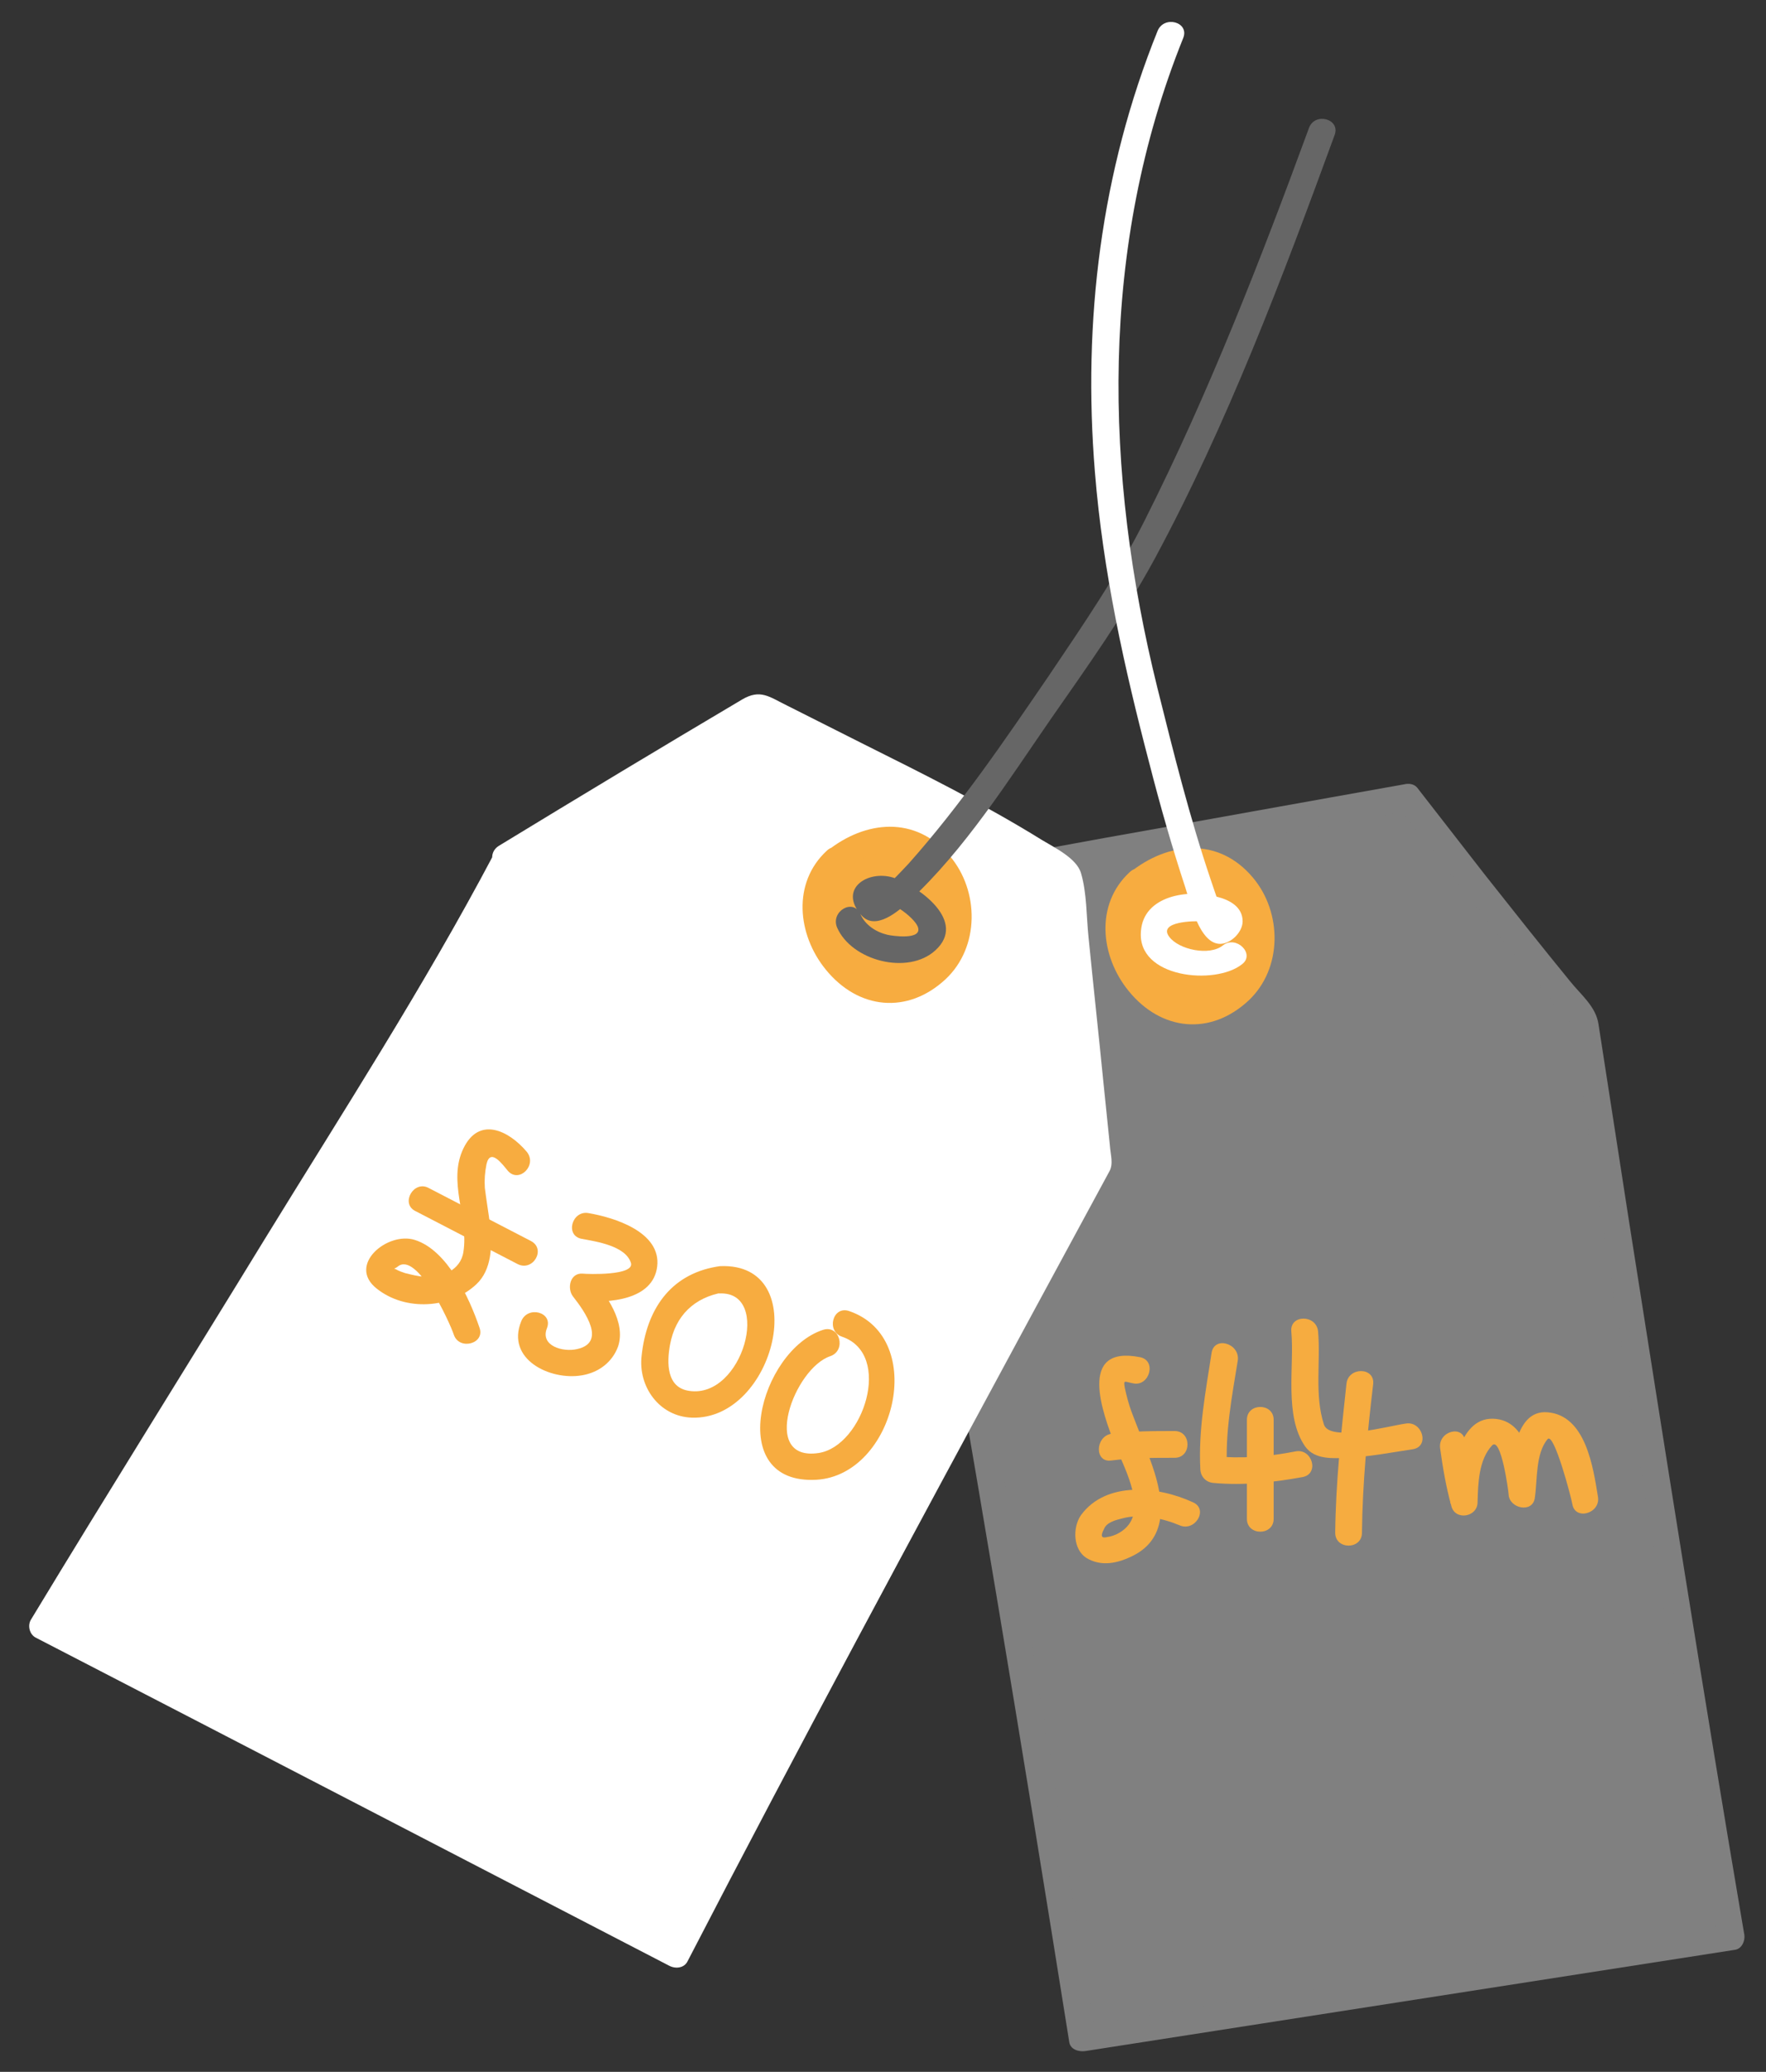 <?xml version="1.0" encoding="utf-8"?>
<!-- Generator: Adobe Illustrator 17.0.0, SVG Export Plug-In . SVG Version: 6.00 Build 0)  -->
<!DOCTYPE svg PUBLIC "-//W3C//DTD SVG 1.1//EN" "http://www.w3.org/Graphics/SVG/1.1/DTD/svg11.dtd">
<svg version="1.1" id="Layer_1" xmlns="http://www.w3.org/2000/svg" xmlns:xlink="http://www.w3.org/1999/xlink" x="0px" y="0px"
	 width="330px" height="387px" viewBox="134.6 92.1 330 387" enable-background="new 134.6 92.1 330 387" xml:space="preserve">
<rect x="134.6" y="92.1" width="330" height="387" fill="#333333" stroke="none"/>
<g>
	<g>
		<path fill="#808080" d="M308.3,305.3c0,0,9.7-26,19.8-51.8l69.5-12.5c0,0,27.1,35,33,41.4c0,0,16.4,106.3,27.5,171.7L336.7,473
			c-12-75.1-17.3-107.6-28.1-167.1"/>
		<g>
			<path fill="#808080" d="M310.7,306c6.5-17.3,13.1-34.6,19.8-51.8c-0.6,0.6-1.2,1.2-1.7,1.7c23.2-4.2,46.3-8.3,69.5-12.5
				c-0.8-0.2-1.6-0.4-2.4-0.6c8.3,10.7,16.7,21.4,25.2,32c2,2.5,4.1,5,6.2,7.5c0.7,0.8,1.2,2.3,1,0.8c0,0.3,0.1,0.6,0.1,0.9
				c0.6,3.9,1.2,7.8,1.8,11.7c6.3,40.7,12.7,81.5,19.4,122.2c2,12.3,4,24.5,6.1,36.8c0.6-1,1.2-2.1,1.7-3.1
				c-40.4,6.3-80.9,12.6-121.3,18.9c1,0.6,2.1,1.2,3.1,1.7c-8.9-55.8-18-111.5-28.1-167.1c-0.6-3.2-5.4-1.8-4.8,1.3
				c10,55.6,19.2,111.3,28.1,167.1c0.2,1.5,1.9,1.9,3.1,1.7c40.4-6.3,80.9-12.6,121.3-18.9c1.4-0.2,2-1.9,1.7-3.1
				C453,409.1,446,364.7,439,320.2c-1.9-12.3-3.8-24.5-5.7-36.8c-0.5-3.3-3.2-5.4-5.3-8c-5.4-6.6-10.7-13.3-16-20
				c-4.2-5.4-8.4-10.8-12.6-16.2c-0.6-0.7-1.6-0.8-2.4-0.6c-18.6,3.3-37.3,6.7-55.9,10c-3.8,0.7-7.6,1.4-11.5,2.1
				c-4.8,0.9-5,5.1-6.7,9.5c-5.8,14.8-11.4,29.6-17,44.4C304.7,307.7,309.6,309,310.7,306L310.7,306z"/>
		</g>
	</g>
	<g>
		<path fill="#FFFFFF" d="M229,252.3c0,0,23.4-14.4,47-28.3c0,0,57.4,27.9,58.1,32c0.6,4.1,4.7,44.9,5.7,53.5
			c0,0-48.9,89.8-78.9,147.7l-118.4-61.3c12.7-20.8,74.3-119.7,86.5-142.8"/>
		<g>
			<path fill="#FFFFFF" d="M230.2,254.5c15.6-9.6,31.3-19,47-28.3c-0.8,0-1.7,0-2.5,0c10.3,5,20.5,10.1,30.6,15.4
				c6.8,3.5,13.5,7.1,20.1,11c1.9,1.1,3.9,2.3,5.6,3.7c0.5,0.4,0.9,1.3,0.6,0.4c0.2,0.7,0.2,1.8,0.3,2.6c1.8,16,3.3,32.1,5.1,48.2
				c0.1,1.1-0.1,2,0.5,0.9c-0.1,0.3-0.3,0.5-0.4,0.8c-0.8,1.4-1.5,2.8-2.3,4.2c-3,5.5-6,11-8.9,16.5c-22.7,41.9-45.3,83.8-67.2,126
				c1.1-0.3,2.3-0.6,3.4-0.9c-39.5-20.4-79-40.9-118.4-61.3c0,0,0,0,0,0c0.3,1.1,0.6,2.3,0.9,3.4c14.2-23.4,28.8-46.7,43.1-70
				c14.7-24,30.2-47.9,43.4-72.8c1.5-2.8-2.8-5.4-4.3-2.5c-13,24.6-28.2,48.1-42.7,71.7c-14.5,23.7-29.3,47.3-43.7,71.1
				c-0.7,1.1-0.3,2.8,0.9,3.4c39.5,20.4,79,40.9,118.4,61.3c0,0,0,0,0,0c1.2,0.6,2.8,0.4,3.4-0.9c20.8-40.2,42.3-80,63.8-119.8
				c5-9.2,10-18.5,15-27.7c0.8-1.4,0.2-3.2,0.1-4.8c-0.4-3.9-0.8-7.8-1.2-11.7c-0.9-9.1-1.9-18.2-2.8-27.3
				c-0.4-3.8-0.3-8.2-1.4-11.9c-0.8-2.8-5-4.8-7.3-6.2c-10.8-6.7-22.3-12.4-33.7-18.1c-4.6-2.3-9.3-4.7-13.9-7
				c-3.3-1.6-5-3.2-8.5-1.1c-15.2,9-30.3,18.1-45.4,27.3C225,251.9,227.5,256.2,230.2,254.5L230.2,254.5z"/>
		</g>
	</g>
	<g>
		<g>
			<g>
				<path fill="#F7AC40" d="M233,307.2c-3.4-4-8.9-6.6-11.8-0.6c-3,6.2,1,12.9,0,19.3c-0.5,3.5-4.1,4.9-7.2,4.7
					c-1.3-0.1-2.5-0.4-3.7-0.7c-0.6-0.2-1.2-0.4-1.7-0.7c-1-0.5-0.7,0.3,0.3-0.5c3.6-3,9.7,10.3,10.5,12.7c1,3,5.9,1.7,4.8-1.3
					c-1.9-5.6-6-14.5-12.1-16.4c-5.1-1.6-12.7,4.7-7.1,9.1c5.4,4.3,13.8,3.7,18.6-0.8c2.9-2.7,3-7.2,2.6-10.9
					c-0.3-2.4-0.7-4.7-1-7.1c-0.1-1.5,0-2.9,0.3-4.4c0.7-3.2,3,0,4,1.2C231.6,313.2,235.1,309.7,233,307.2L233,307.2z"/>
			</g>
		</g>
		<g>
			<g>
				<path fill="#F7AC40" d="M212.2,318.3c6.4,3.3,12.7,6.6,19.1,9.9c2.9,1.5,5.4-2.8,2.5-4.3c-6.4-3.3-12.7-6.6-19.1-9.9
					C211.9,312.5,209.4,316.9,212.2,318.3L212.2,318.3z"/>
			</g>
		</g>
	</g>
	<g>
		<g>
			<path fill="#F7AC40" d="M243.3,323.5c2.7,0.5,8.2,1.3,9.2,4.5c0.7,2.4-8.1,2.1-9,2c-2.4-0.2-3,2.8-1.8,4.3
				c2.2,2.8,6.3,8.6,0.7,9.8c-2.6,0.6-6.9-0.6-5.6-3.9c1.2-3-3.6-4.3-4.8-1.3c-2.9,7.1,5.4,11.1,11.3,10.1c3.1-0.5,5.7-2.4,6.8-5.4
				c1.5-4.6-2.2-9.5-4.8-12.8c-0.6,1.4-1.2,2.8-1.8,4.3c4.8,0.4,13.1-0.1,13.9-6.4c0.8-6.5-8.1-9.2-12.8-10
				C241.5,318.1,240.1,322.9,243.3,323.5L243.3,323.5z"/>
		</g>
	</g>
	<g>
		<g>
			<path fill="#F7AC40" d="M269.1,333.7c9.8-0.4,4.3,19.7-5.7,18.2c-4.3-0.6-4.2-5.3-3.6-8.6c1-5.5,4.6-8.9,10-9.8
				c3.2-0.5,1.8-5.4-1.3-4.8c-8.8,1.5-13.1,8.2-14,16.6c-0.7,5.8,3.3,11.4,9.4,11.6c15.5,0.5,22.7-29,5.3-28.3
				C265.9,328.8,265.9,333.8,269.1,333.7z"/>
		</g>
	</g>
	<g>
		<g>
			<path fill="#F7AC40" d="M288.4,340.5c-11.8,3.8-18.6,29-1.2,28c14.6-0.9,20.9-26.4,6.1-31.5c-3.1-1.1-4.4,3.8-1.3,4.8
				c9.5,3.3,3.9,20.4-4.4,21.7c-11.1,1.7-4.6-15.9,2.2-18.1C292.8,344.3,291.5,339.5,288.4,340.5L288.4,340.5z"/>
		</g>
	</g>
	<g>
		<path fill="#F7AC40" d="M290.8,252.7c16.4-13.9,32.2,11.6,16.2,22.5C294.4,283.7,279.9,262,290.8,252.7z"/>
		<g>
			<path fill="#F7AC40" d="M292.6,254.5c5-4,10.9-4.5,15.4,0.3c4.1,4.3,4.1,11.3,0.4,15.8C298.7,282.4,282.7,263.6,292.6,254.5
				c2.4-2.2-1.2-5.7-3.5-3.5c-6.5,6-5.5,15.7-0.2,22.2c6.1,7.5,15.3,8.4,22.4,1.8c6.4-6,6.3-16.5,0.8-23c-6.4-7.6-15.8-6.7-23-0.9
				C286.5,253,290.1,256.5,292.6,254.5z"/>
		</g>
	</g>
	<g>
		<path fill="#F7AC40" d="M347.5,256.7c16.4-13.9,32.2,11.6,16.2,22.5C351.1,287.7,336.5,266,347.5,256.7z"/>
		<g>
			<path fill="#F7AC40" d="M349.2,258.5c5-4,10.9-4.5,15.4,0.3c4.1,4.3,4.1,11.3,0.4,15.8C355.4,286.4,339.4,267.6,349.2,258.5
				c2.4-2.2-1.2-5.7-3.5-3.5c-6.5,6-5.5,15.7-0.2,22.2c6.1,7.5,15.3,8.4,22.4,1.8c6.4-6,6.3-16.5,0.8-23c-6.4-7.6-15.8-6.7-23-0.9
				C343.2,257,346.8,260.5,349.2,258.5z"/>
		</g>
	</g>
	<g>
		<g>
			<path fill="#666666" d="M291,265.3c2.7,6.3,13.3,9,18.4,4.3c5.9-5.4-2.9-11.7-7.4-13.4c-4.9-1.9-11,1.8-6.4,6.9
				c2.6,2.9,6.9-0.8,8.8-2.6c10.5-9.7,18.6-22.6,26.7-34.3c6.7-9.6,13.6-19.3,19.2-29.6c13.6-25.2,23.9-52.5,33.7-79.3
				c1.1-3-3.7-4.3-4.8-1.3c-9.1,24.8-18.8,49.7-30.7,73.3c-5.1,10.2-11.5,19.5-17.9,29c-8.2,12-16.5,24.2-26.2,35.1
				c-1.5,1.6-3,3.2-4.6,4.6c-0.5,0.5-1.1,0.8-1.7,1.2c-0.3,0.2,3.1,0.3,0.2,1.4c2.2-0.9,7.1,2.8,7.8,4.6c1,2.6-4.9,1.7-5.7,1.5
				c-2.1-0.5-4.1-1.8-5-3.8C294.1,259.8,289.8,262.3,291,265.3L291,265.3z"/>
		</g>
	</g>
	<g>
		<g>
			<path fill="#FFFFFF" d="M363.1,268.7c-2.5,2-8.2,0.8-10-1.6c-2.2-2.9,4.7-3,6-2.9c2.1,0.1,5.6,1.5,4.1-1.6c-1-1.9-1.6-4-2.3-6
				c-4-11.8-7-23.9-10-35.9c-10-40.3-10.9-82.5,4.8-121.5c1.2-3-3.6-4.3-4.8-1.3c-10.6,26.3-14,54.2-11.7,82.4
				c1.5,18.6,5.5,36.6,10.2,54.5c2,7.8,4.2,15.5,6.7,23.1c0.9,2.7,2.6,10.5,6.5,10.5c2,0,4.2-2.2,4.2-4.2c0-2.7-2.4-4-4.8-4.6
				c-5.4-1.5-13.7-0.2-14.2,6.4c-0.8,8.8,13.9,10.2,18.9,6.2C369.2,270.3,365.6,266.7,363.1,268.7L363.1,268.7z"/>
		</g>
	</g>
</g>
<g>
	<g>
		<path fill="#F6AC40" d="M342.3,364.9c3.9-0.5,7.9-0.5,11.8-0.5c3.2,0,3.2-5,0-5c-4,0-7.9,0-11.8,0.5
			C339.2,360.4,339.1,365.4,342.3,364.9L342.3,364.9z"/>
	</g>
</g>
<g>
	<g>
		<g>
			<path fill="#F6AC40" d="M347.6,345.6c-11.7-2.3-7,10.4-4.6,16.5c1.5,3.8,5.5,10.9,2.5,14.8c-0.9,1.2-2.5,2.1-4,2.3
				c-1.1,0.3-1.3-0.2-0.6-1.5c0.5-1.3,2.3-1.7,3.5-2c3.3-0.9,7.5,0,10.6,1.3c2.9,1.3,5.5-3,2.5-4.3c-6.5-3-16.2-4-20.9,2.4
				c-1.6,2.3-1.5,6.4,1,8c2.8,1.7,5.9,1,8.7-0.4c6.8-3.4,5.7-10.7,3.7-16.6c-1.2-3.5-2.7-6.9-4-10.4c-0.5-1.4-0.9-2.9-1.2-4.3
				c-0.3-1.7-0.1-1.2,1.6-0.9C349.4,351.1,350.8,346.2,347.6,345.6L347.6,345.6z"/>
		</g>
	</g>
	<g>
		<g>
			<path fill="#F6AC40" d="M361,344.8c-1.1,7.2-2.5,14.4-2.1,21.8c0.1,1.4,1.1,2.4,2.5,2.5c5.6,0.5,11.1-0.1,16.6-1.1
				c3.2-0.6,1.8-5.4-1.3-4.8c-5.1,1-10.1,1.4-15.3,0.9c0.8,0.8,1.7,1.7,2.5,2.5c-0.4-6.9,0.9-13.6,2-20.4
				C366.3,343,361.5,341.6,361,344.8L361,344.8z"/>
		</g>
	</g>
	<g>
		<g>
			<path fill="#F6AC40" d="M367.6,357.3c0,6.2,0,12.4,0,18.5c0,3.2,5,3.2,5,0c0-6.2,0-12.4,0-18.5
				C372.6,354.1,367.6,354.1,367.6,357.3L367.6,357.3z"/>
		</g>
	</g>
	<g>
		<g>
			<path fill="#F6AC40" d="M375.9,340.8c0.6,6.5-1.4,15.8,2.6,21.5c1.8,2.5,5.2,2.2,7.9,2.1c4.1-0.2,8.2-1,12.2-1.6
				c3.2-0.5,1.8-5.3-1.3-4.8c-3,0.4-14.2,3.5-15.3,0.2c-1.8-5.5-0.6-11.7-1.1-17.4C380.6,337.6,375.6,337.6,375.9,340.8L375.9,340.8
				z"/>
		</g>
	</g>
	<g>
		<g>
			<path fill="#F6AC40" d="M386.2,350.6c-1,9.2-2,18.5-2.1,27.8c0,3.2,5,3.2,5,0c0.1-9.3,1-18.5,2.1-27.8
				C391.5,347.4,386.5,347.4,386.2,350.6L386.2,350.6z"/>
		</g>
	</g>
	<g>
		<g>
			<path fill="#F6AC40" d="M403.7,362.6c0.5,3.6,1.1,7.2,2.1,10.8c0.7,2.8,4.9,2.1,4.9-0.7c0.1-3.5,0.2-7.9,2.7-10.6
				c1.7-1.8,3.1,8.7,3.1,9.1c0.1,2.7,4.5,3.6,4.9,0.7c0.5-3.3,0.1-8.3,2.4-11c1.2-1.3,4.4,10.9,4.6,12.1c0.5,3.2,5.3,1.8,4.8-1.3
				c-0.9-5.6-2.3-15.2-9.4-15.8c-6.7-0.6-6.7,10.7-7.3,14.8c1.6,0.2,3.3,0.4,4.9,0.7c-0.3-5-1.1-14.1-7.8-14.3
				c-6.9-0.2-7.9,11.3-8,15.8c1.6-0.2,3.3-0.4,4.9-0.7c-0.9-3.6-1.5-7.2-2.1-10.8C408.1,358.1,403.3,359.4,403.7,362.6L403.7,362.6z
				"/>
		</g>
	</g>
</g>
</svg>
